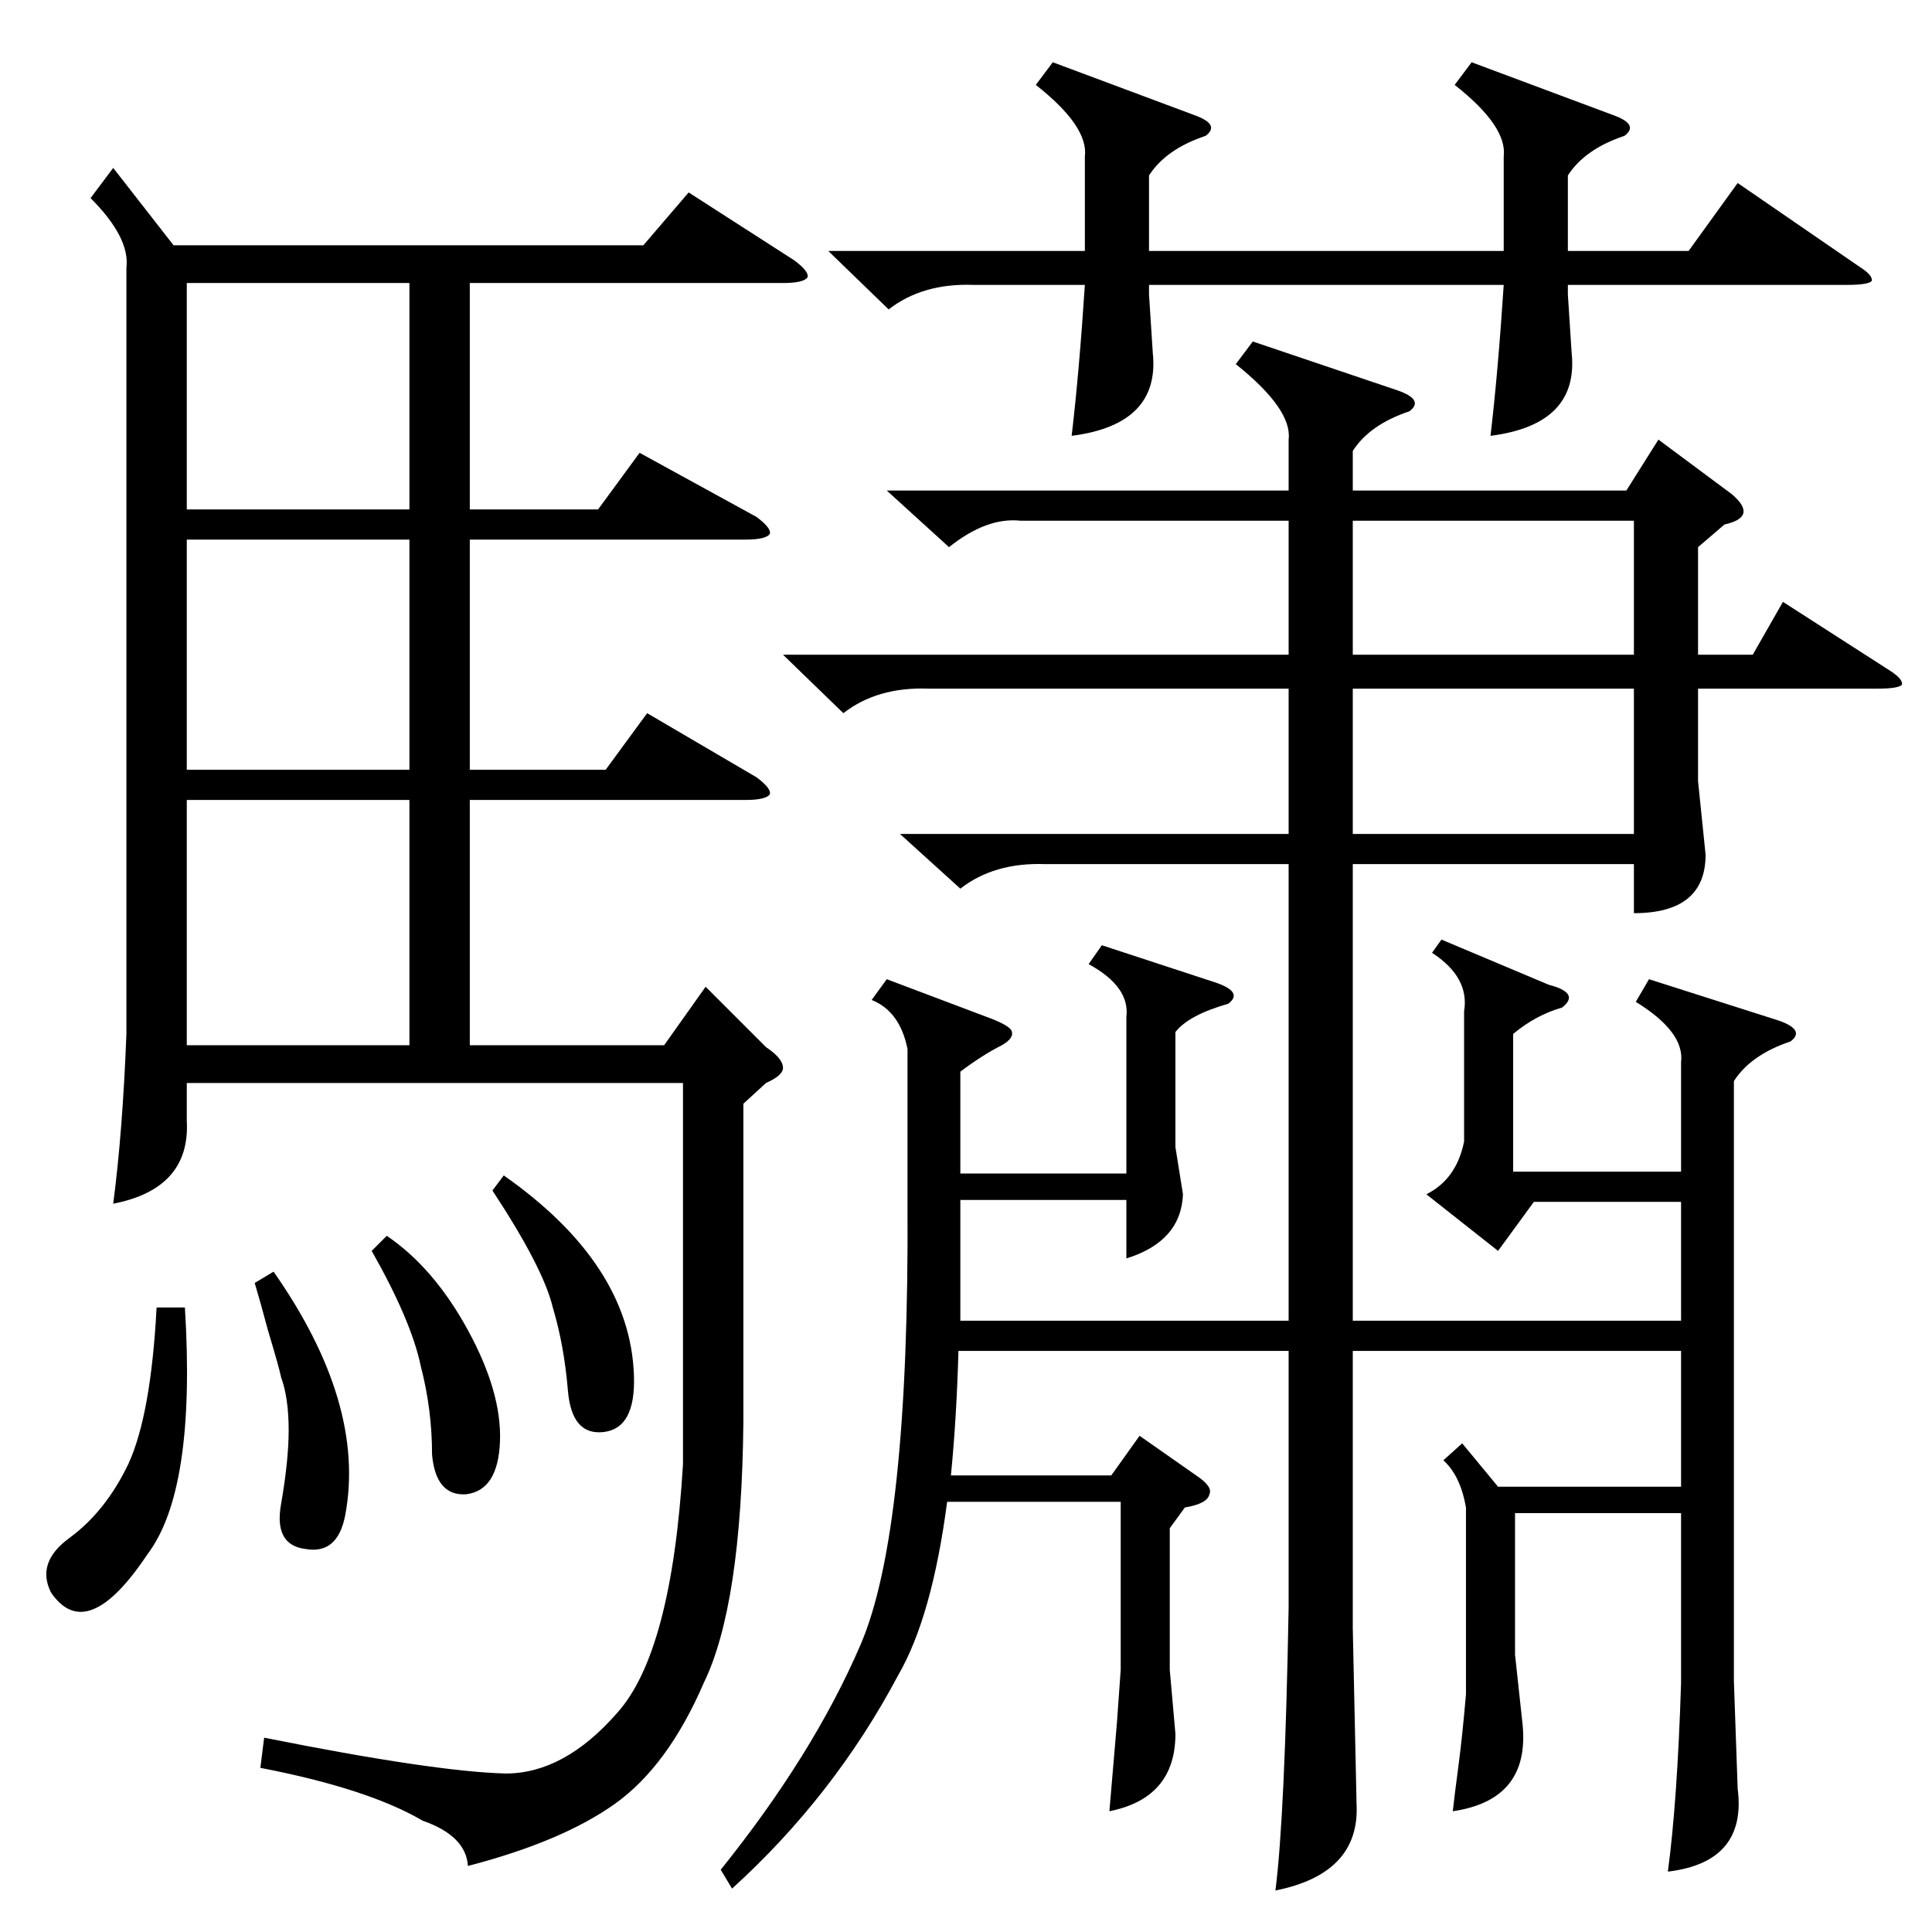 <?xml version="1.0" standalone="no"?>
<!DOCTYPE svg PUBLIC "-//W3C//DTD SVG 1.1//EN" "http://www.w3.org/Graphics/SVG/1.1/DTD/svg11.dtd" >
<svg xmlns="http://www.w3.org/2000/svg" xmlns:xlink="http://www.w3.org/1999/xlink" version="1.1" viewBox="0 -205 1024 1024">
  <g transform="matrix(1 0 0 -1 0 819)">
   <path fill="currentColor"
d="M584 523l61 -20q14 -5 6 -11q-21 -6 -28 -15v-61l4 -25q-1 -25 -30 -34v31h-88v-28v-36h174v242h-129q-27 1 -45 -13l-32 29h206v77h-191q-27 1 -45 -13l-32 31h268v71h-142q-18 2 -38 -14l-33 30h213v27q2 16 -28 40l9 12l77 -26q14 -5 6 -11q-21 -7 -30 -21v-21h145
l17 27l39 -29q7 -6 6 -10t-10 -6l-14 -12v-57h29l16 28l56 -36q8 -5 7 -8q-2 -2 -13 -2h-95v-49l4 -39q0 -31 -38 -31v26h-149v-242h174v63h-78l-19 -26l-38 30q16 8 20 28v69q3 18 -17 31l5 7l57 -24q8 -2 10 -5t-3 -7q-14 -4 -26 -14v-73h89v58q2 16 -24 32l7 12l69 -22
q14 -5 6 -11q-21 -7 -30 -21v-318l2 -57q5 -39 -37 -44q5 37 7 100v90h-88v-75l4 -37q4 -40 -37 -46q1 9 3 24t4 38v99q-3 17 -12 25l10 9l19 -23h97v72h-174v-147l2 -93q2 -37 -43 -46q5 39 7 150v136h-175q-1 -36 -4 -66h85l15 21l30 -21q9 -6 7 -10q-1 -5 -13 -7l-8 -11
v-75l3 -34q0 -34 -35 -41l4 47l2 28v89h-92q-8 -61 -26 -92q-34 -64 -88 -113l-6 10q49 61 74 119q26 60 25 234v82q-4 20 -19 26l8 11l53 -20q11 -4 13 -7q2 -4 -5 -8q-10 -5 -22 -14v-54h88v83q2 16 -20 28zM60 935l32 -41h249l24 28l56 -36q8 -6 7 -9q-2 -3 -13 -3h-166
v-120h68l22 30l62 -34q8 -6 7 -9q-2 -3 -13 -3h-146v-122h72l22 30l58 -34q8 -6 7 -9q-2 -3 -13 -3h-146v-130h103l22 31l32 -32q9 -6 9 -11q0 -4 -9 -8l-12 -11v-169q-1 -97 -21 -138q-19 -44 -47 -64t-78 -33q-1 16 -24 24q-29 17 -86 28l2 16q90 -18 128 -19q31 0 59 32
q29 32 35 132v202h-263v-20q2 -36 -39 -44q5 38 7 90v406q2 16 -19 37zM780 991l75 -28q14 -5 6 -11q-21 -7 -30 -21v-40h64l26 36l64 -44q8 -5 7 -8q-2 -2 -13 -2h-148v-5l2 -31q4 -38 -43 -44q4 34 7 80h-188v-5l2 -31q4 -38 -43 -44q4 34 7 80h-59q-27 1 -45 -13l-32 31
h136v50q2 16 -26 38l9 12l75 -28q14 -5 6 -11q-21 -7 -30 -21v-40h188v50q2 16 -26 38zM217 600h-118v-130h118v130zM217 738h-118v-122h118v122zM217 874h-118v-120h118v120zM866 659h-149v-77h149v77zM717 677h149v71h-149v-71zM98 331q6 -97 -20 -131q-32 -48 -51 -20
q-8 16 10 29q19 14 31 39q12 26 15 83h15zM197 361l8 8q25 -17 43 -50t17 -59t-18 -28q-16 -1 -18 21q0 24 -6 47q-5 24 -26 61zM261 393l6 8q67 -47 69 -106q1 -28 -16 -30t-19 22t-8 44q-5 21 -32 62zM135 344l10 6q49 -70 38 -129q-4 -21 -21 -18q-17 2 -13 24q4 23 4 39
q0 17 -4 28q-1 5 -7 25q-4 15 -7 25z" />
  </g>

</svg>
